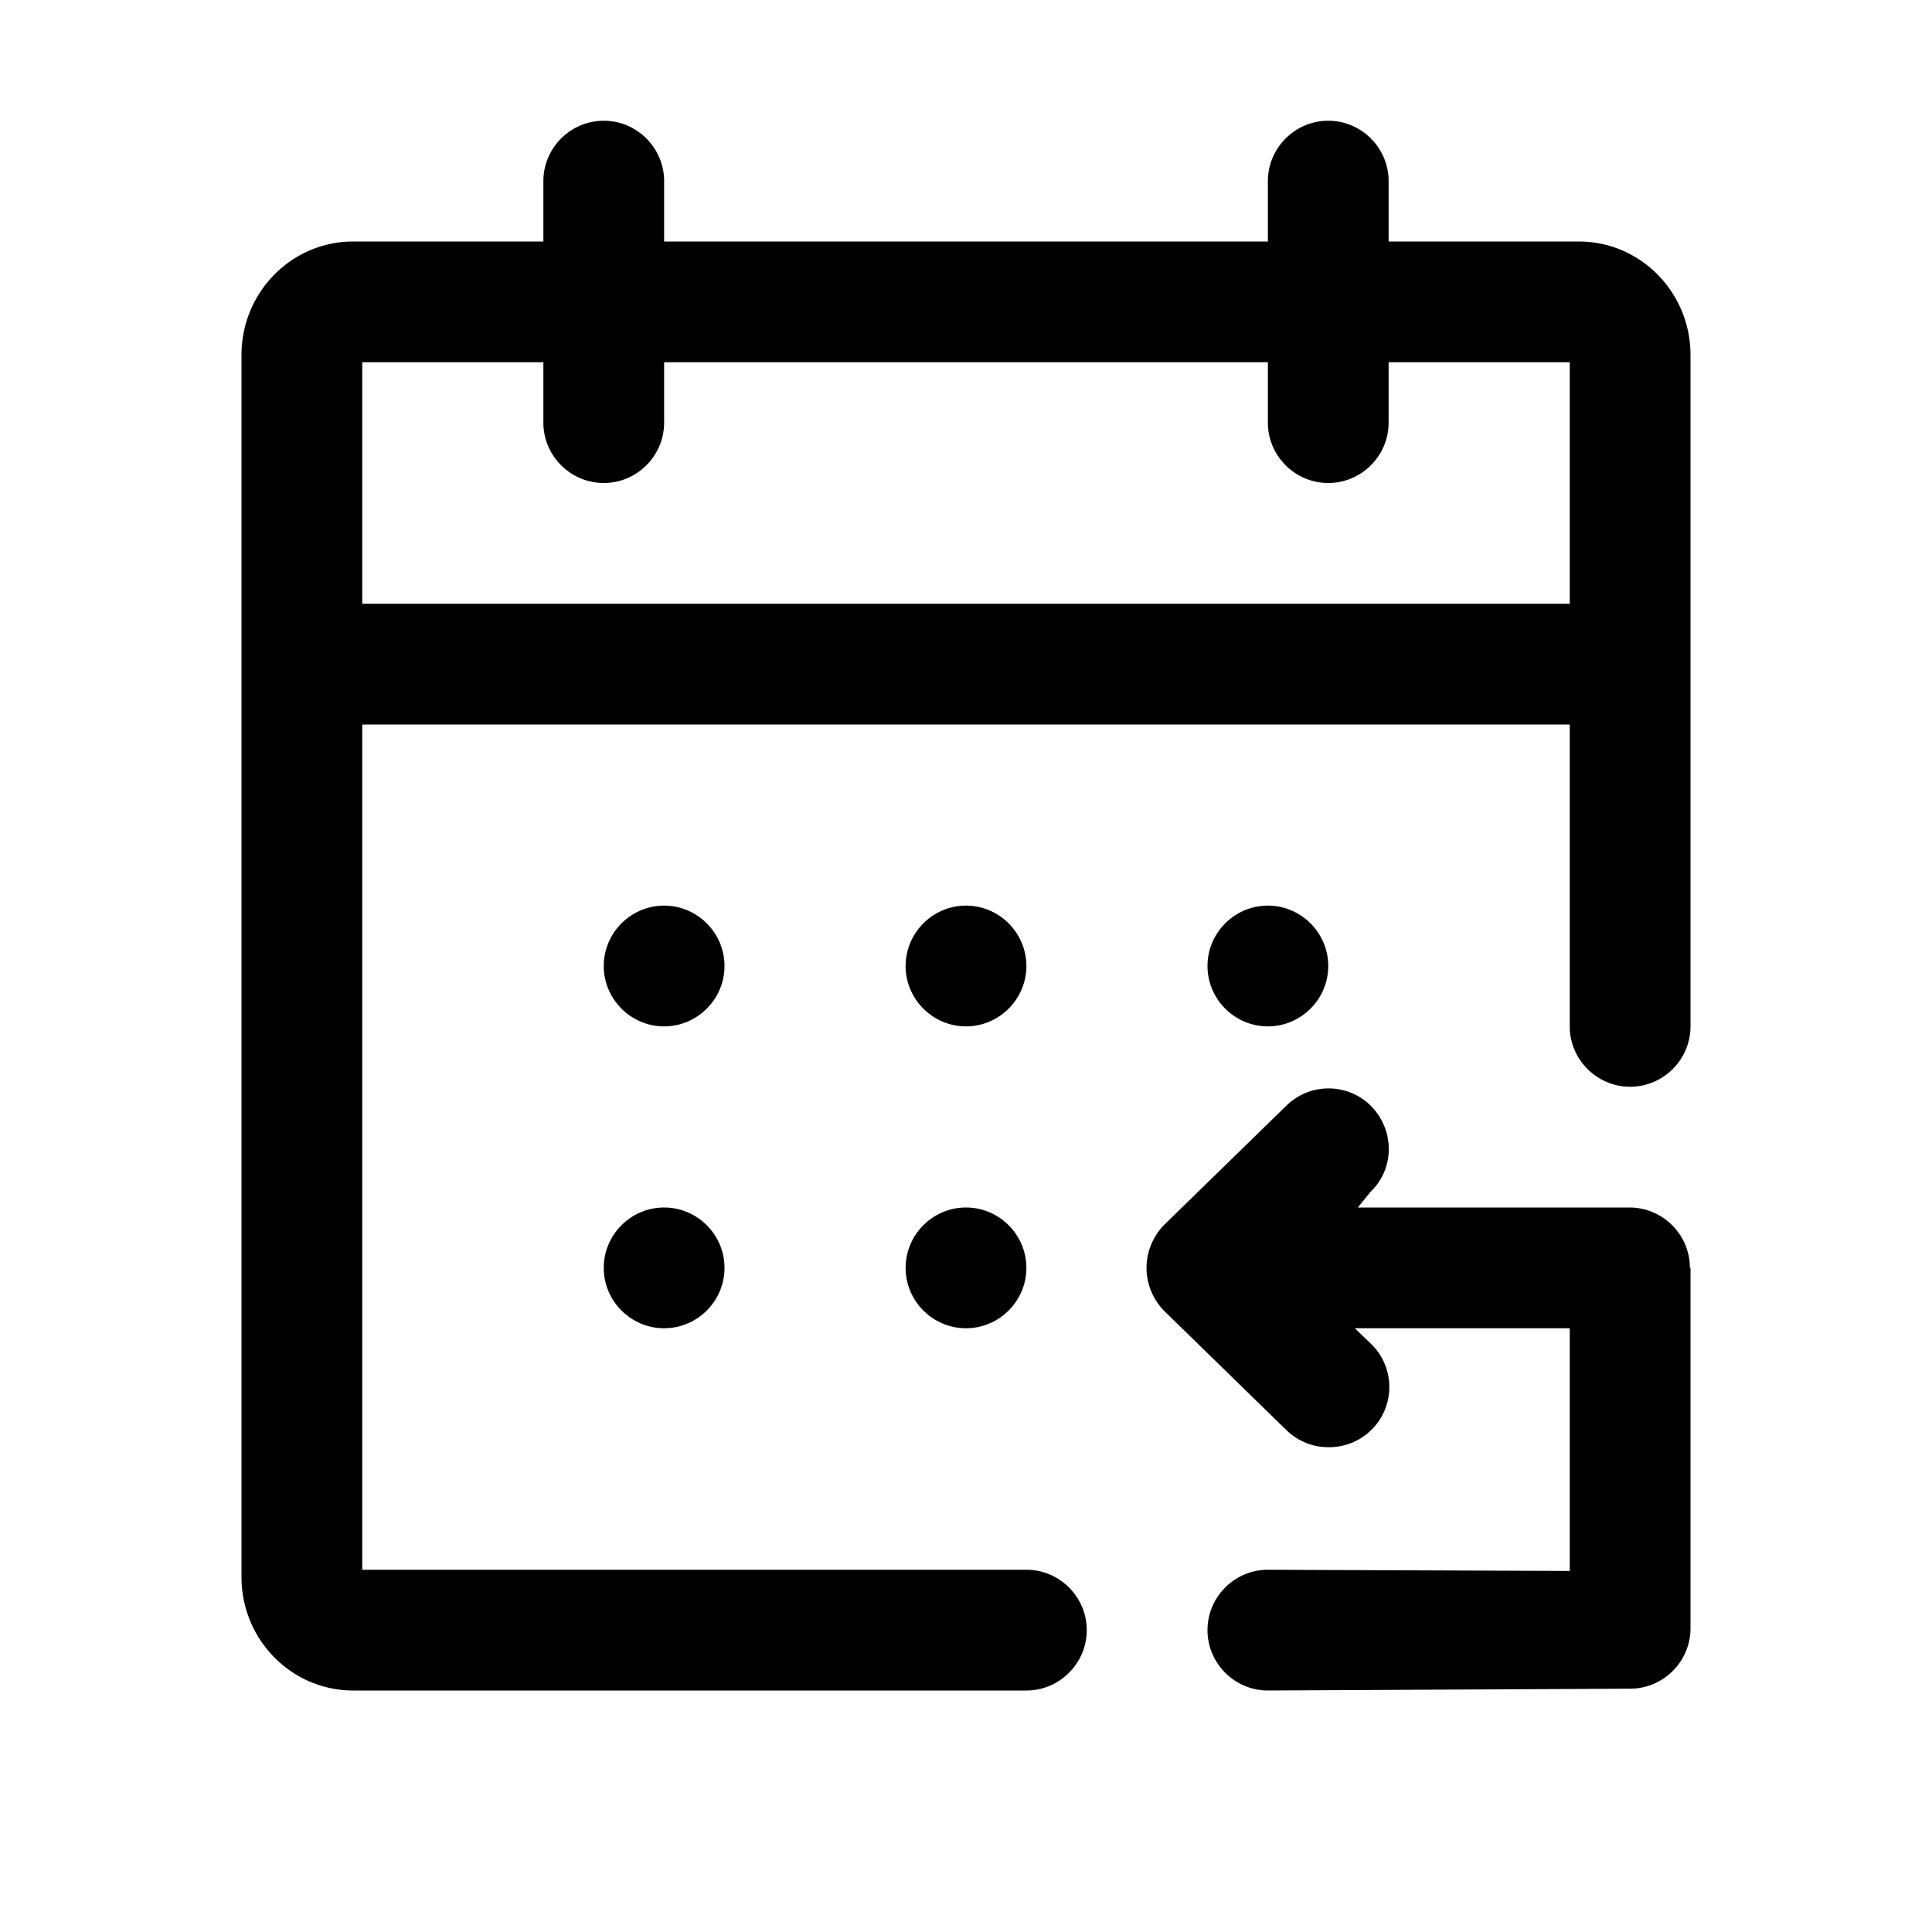 <svg xmlns="http://www.w3.org/2000/svg" viewBox="0 0 32 32"><path d="M28 21v5.97c0 .55-.45 1-1 1L21 28c-.55 0-1-.45-1-1s.45-1 1-1l5 .02V22h-3.56l.27.26a.996.996 0 0 1-.7 1.71.99.99 0 0 1-.7-.28l-2.02-1.97c-.19-.19-.3-.45-.3-.72 0-.27.11-.53.3-.72l2.02-1.97a.996.996 0 0 1 1.41.02c.38.4.38 1.03-.02 1.41l-.21.26h4.5c.55 0 1 .45 1 1H28ZM26.15 4H23V3c0-.55-.45-1-1-1s-1 .45-1 1v1H11V3c0-.55-.45-1-1-1s-1 .45-1 1v1H5.85C4.83 4 4 4.84 4 5.88v20.24C4 27.16 4.83 28 5.85 28H17c.55 0 1-.45 1-1s-.45-1-1-1H6V12h20v5c0 .55.45 1 1 1s1-.45 1-1V5.88C28 4.84 27.17 4 26.15 4ZM26 10H6V6h3v1c0 .55.45 1 1 1s1-.45 1-1V6h10v1c0 .55.45 1 1 1s1-.45 1-1V6h3v4Zm-15 7c-.55 0-1-.45-1-1s.45-1 1-1 1 .45 1 1-.45 1-1 1Zm5-2c-.55 0-1 .45-1 1s.45 1 1 1 1-.45 1-1-.45-1-1-1Zm-5 5c-.55 0-1 .45-1 1s.45 1 1 1 1-.45 1-1-.45-1-1-1Zm10-5c-.55 0-1 .45-1 1s.45 1 1 1 1-.45 1-1-.45-1-1-1Zm-5 5c-.55 0-1 .45-1 1s.45 1 1 1 1-.45 1-1-.45-1-1-1Z"/></svg>